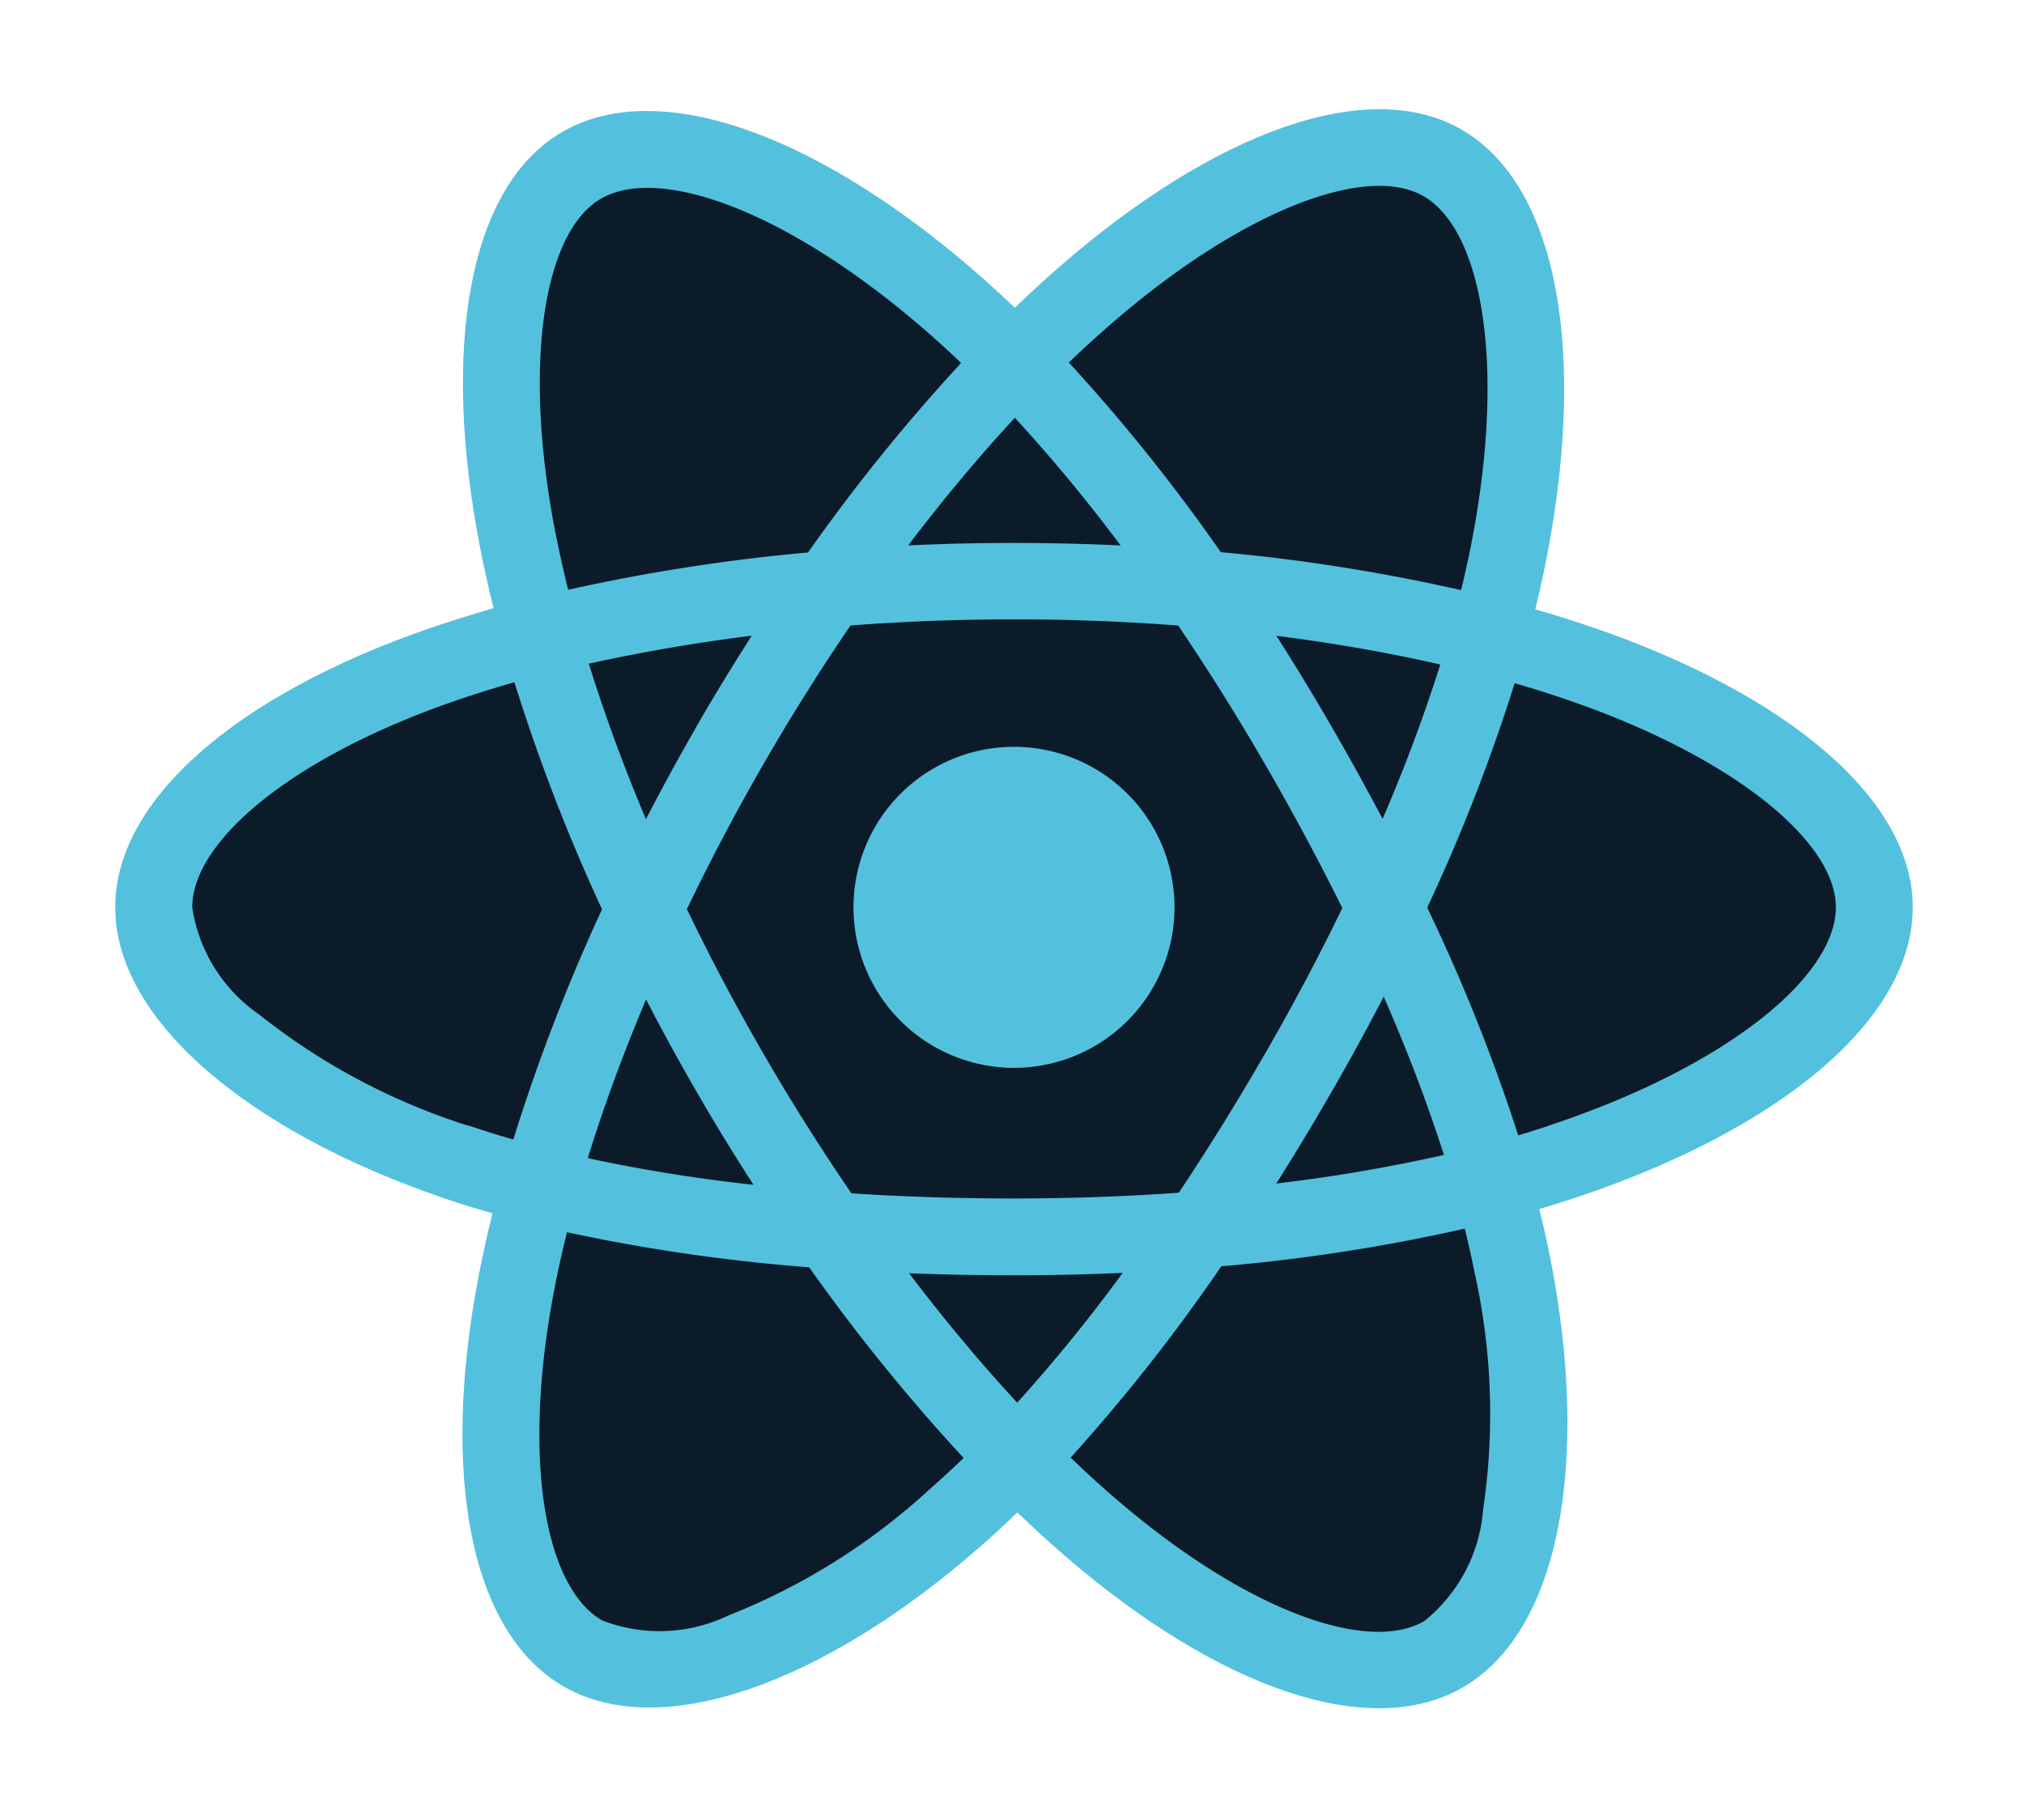 <svg xmlns="http://www.w3.org/2000/svg"  viewBox="0 0 53.73 48.308"><path d="M.754,24.852c0,4.058,3.962,7.846,10.209,9.981-1.247,6.28-.224,11.342,3.2,13.314,3.515,2.027,8.752.624,13.722-3.721,4.845,4.169,9.742,5.81,13.158,3.832,3.512-2.033,4.58-7.438,3.3-13.914,6.506-2.151,10.146-5.381,10.146-9.492,0-3.964-3.97-7.393-10.132-9.514C45.732,8.594,44.563,3.655,41,1.6c-3.434-1.98-8.387-.254-13.3,4.024C22.583,1.084,17.679-.3,14.121,1.758,10.69,3.743,9.712,8.9,10.963,15.293,4.927,17.4.754,20.9.754,24.852Z" transform="translate(-0.754 -0.785)" fill="none"/><path d="M54.476,28.275q-.743-.256-1.536-.484.13-.531.237-1.048c1.163-5.644.4-10.191-2.194-11.688-2.489-1.435-6.56.061-10.672,3.639q-.593.516-1.188,1.09-.4-.379-.791-.73c-4.309-3.826-8.628-5.438-11.222-3.937-2.487,1.44-3.223,5.714-2.177,11.063q.152.775.353,1.581c-.611.174-1.2.359-1.766.555-5.052,1.761-8.278,4.522-8.278,7.385,0,2.957,3.464,5.923,8.725,7.722q.623.213,1.29.4-.216.87-.375,1.7c-1,5.256-.219,9.43,2.262,10.86,2.562,1.477,6.862-.041,11.048-3.7q.5-.434,1-.918.647.623,1.29,1.177c4.055,3.49,8.061,4.9,10.539,3.464,2.559-1.482,3.391-5.965,2.311-11.42q-.124-.625-.286-1.275.453-.134.887-.277C59.4,41.628,62.96,38.7,62.96,35.7c0-2.874-3.33-5.653-8.484-7.427Z" transform="translate(-12.183 -11.615)" fill="#53c1de"/><path d="M60.9,49.1q-.391.13-.8.251a47.814,47.814,0,0,0-2.416-6.045,47.8,47.8,0,0,0,2.322-5.957q.732.212,1.418.447c4.416,1.52,7.109,3.768,7.109,5.5,0,1.845-2.909,4.239-7.632,5.8Zm-1.96,3.883a17.261,17.261,0,0,1,.229,6.3,4.212,4.212,0,0,1-1.562,2.962c-1.5.87-4.72-.261-8.188-3.245q-.6-.513-1.2-1.094a47.888,47.888,0,0,0,4-5.079,47.58,47.58,0,0,0,6.462-1q.146.589.258,1.154ZM39.125,62.1a4.212,4.212,0,0,1-3.347.126C34.273,61.353,33.647,58,34.5,53.507q.147-.772.348-1.584a47.94,47.94,0,0,0,6.43.931,49.623,49.623,0,0,0,4.1,5.061q-.457.441-.909.837A17.264,17.264,0,0,1,39.125,62.1Zm-6.883-13a17.264,17.264,0,0,1-5.565-2.957A4.212,4.212,0,0,1,24.9,43.3c0-1.738,2.59-3.954,6.911-5.46.524-.183,1.073-.355,1.642-.517a48.862,48.862,0,0,0,2.326,6.027,49.661,49.661,0,0,0-2.355,6.112q-.609-.175-1.178-.369Zm2.307-15.705c-.9-4.583-.3-8.04,1.2-8.908,1.6-.924,5.126.394,8.847,3.7q.357.317.716.661a48.834,48.834,0,0,0-4.065,5.03,49.821,49.821,0,0,0-6.367.99q-.186-.749-.328-1.47Zm20.583,5.082q-.708-1.223-1.451-2.386c1.522.192,2.981.448,4.351.761A43.541,43.541,0,0,1,56.5,40.951q-.649-1.233-1.373-2.483Zm-8.394-8.175a43.573,43.573,0,0,1,2.808,3.39q-1.4-.066-2.831-.067-1.415,0-2.809.066c.927-1.222,1.877-2.358,2.832-3.389Zm-8.447,8.19q-.707,1.227-1.347,2.467c-.594-1.408-1.1-2.792-1.516-4.129,1.361-.3,2.813-.554,4.326-.743q-.752,1.172-1.463,2.4ZM39.8,50.664a43.387,43.387,0,0,1-4.4-.707c.421-1.361.94-2.775,1.547-4.213q.641,1.237,1.353,2.469h0q.725,1.253,1.5,2.451Zm7,5.784c-.966-1.042-1.93-2.2-2.871-3.436q1.37.054,2.792.054,1.459,0,2.88-.064a43.359,43.359,0,0,1-2.8,3.446Zm9.729-10.777a43.244,43.244,0,0,1,1.6,4.2,43.311,43.311,0,0,1-4.451.759q.743-1.177,1.465-2.428t1.384-2.528Zm-3.15,1.51c-.746,1.293-1.512,2.528-2.289,3.693-1.416.1-2.879.153-4.37.153s-2.929-.046-4.32-.136c-.809-1.181-1.591-2.419-2.332-3.7h0c-.739-1.277-1.42-2.564-2.036-3.845.616-1.283,1.295-2.572,2.03-3.847h0c.737-1.278,1.512-2.51,2.314-3.683,1.419-.107,2.874-.163,4.345-.163h0c1.477,0,2.934.056,4.353.165.789,1.165,1.559,2.393,2.3,3.671s1.435,2.573,2.057,3.829c-.62,1.277-1.305,2.571-2.05,3.862Zm4.205-22.763c1.6.921,2.219,4.638,1.215,9.511q-.1.466-.214.949a48.83,48.83,0,0,0-6.38-1.008,47.884,47.884,0,0,0-4.034-5.034q.55-.529,1.1-1.006c3.523-3.066,6.815-4.276,8.315-3.411Z" transform="translate(-19.797 -19.212)" fill="#0b1b2a"/><path d="M112.305,94.665a4.261,4.261,0,1,1-4.261,4.261,4.261,4.261,0,0,1,4.261-4.261" transform="translate(-85.387 -74.84)" fill="#53c1de"/></svg>